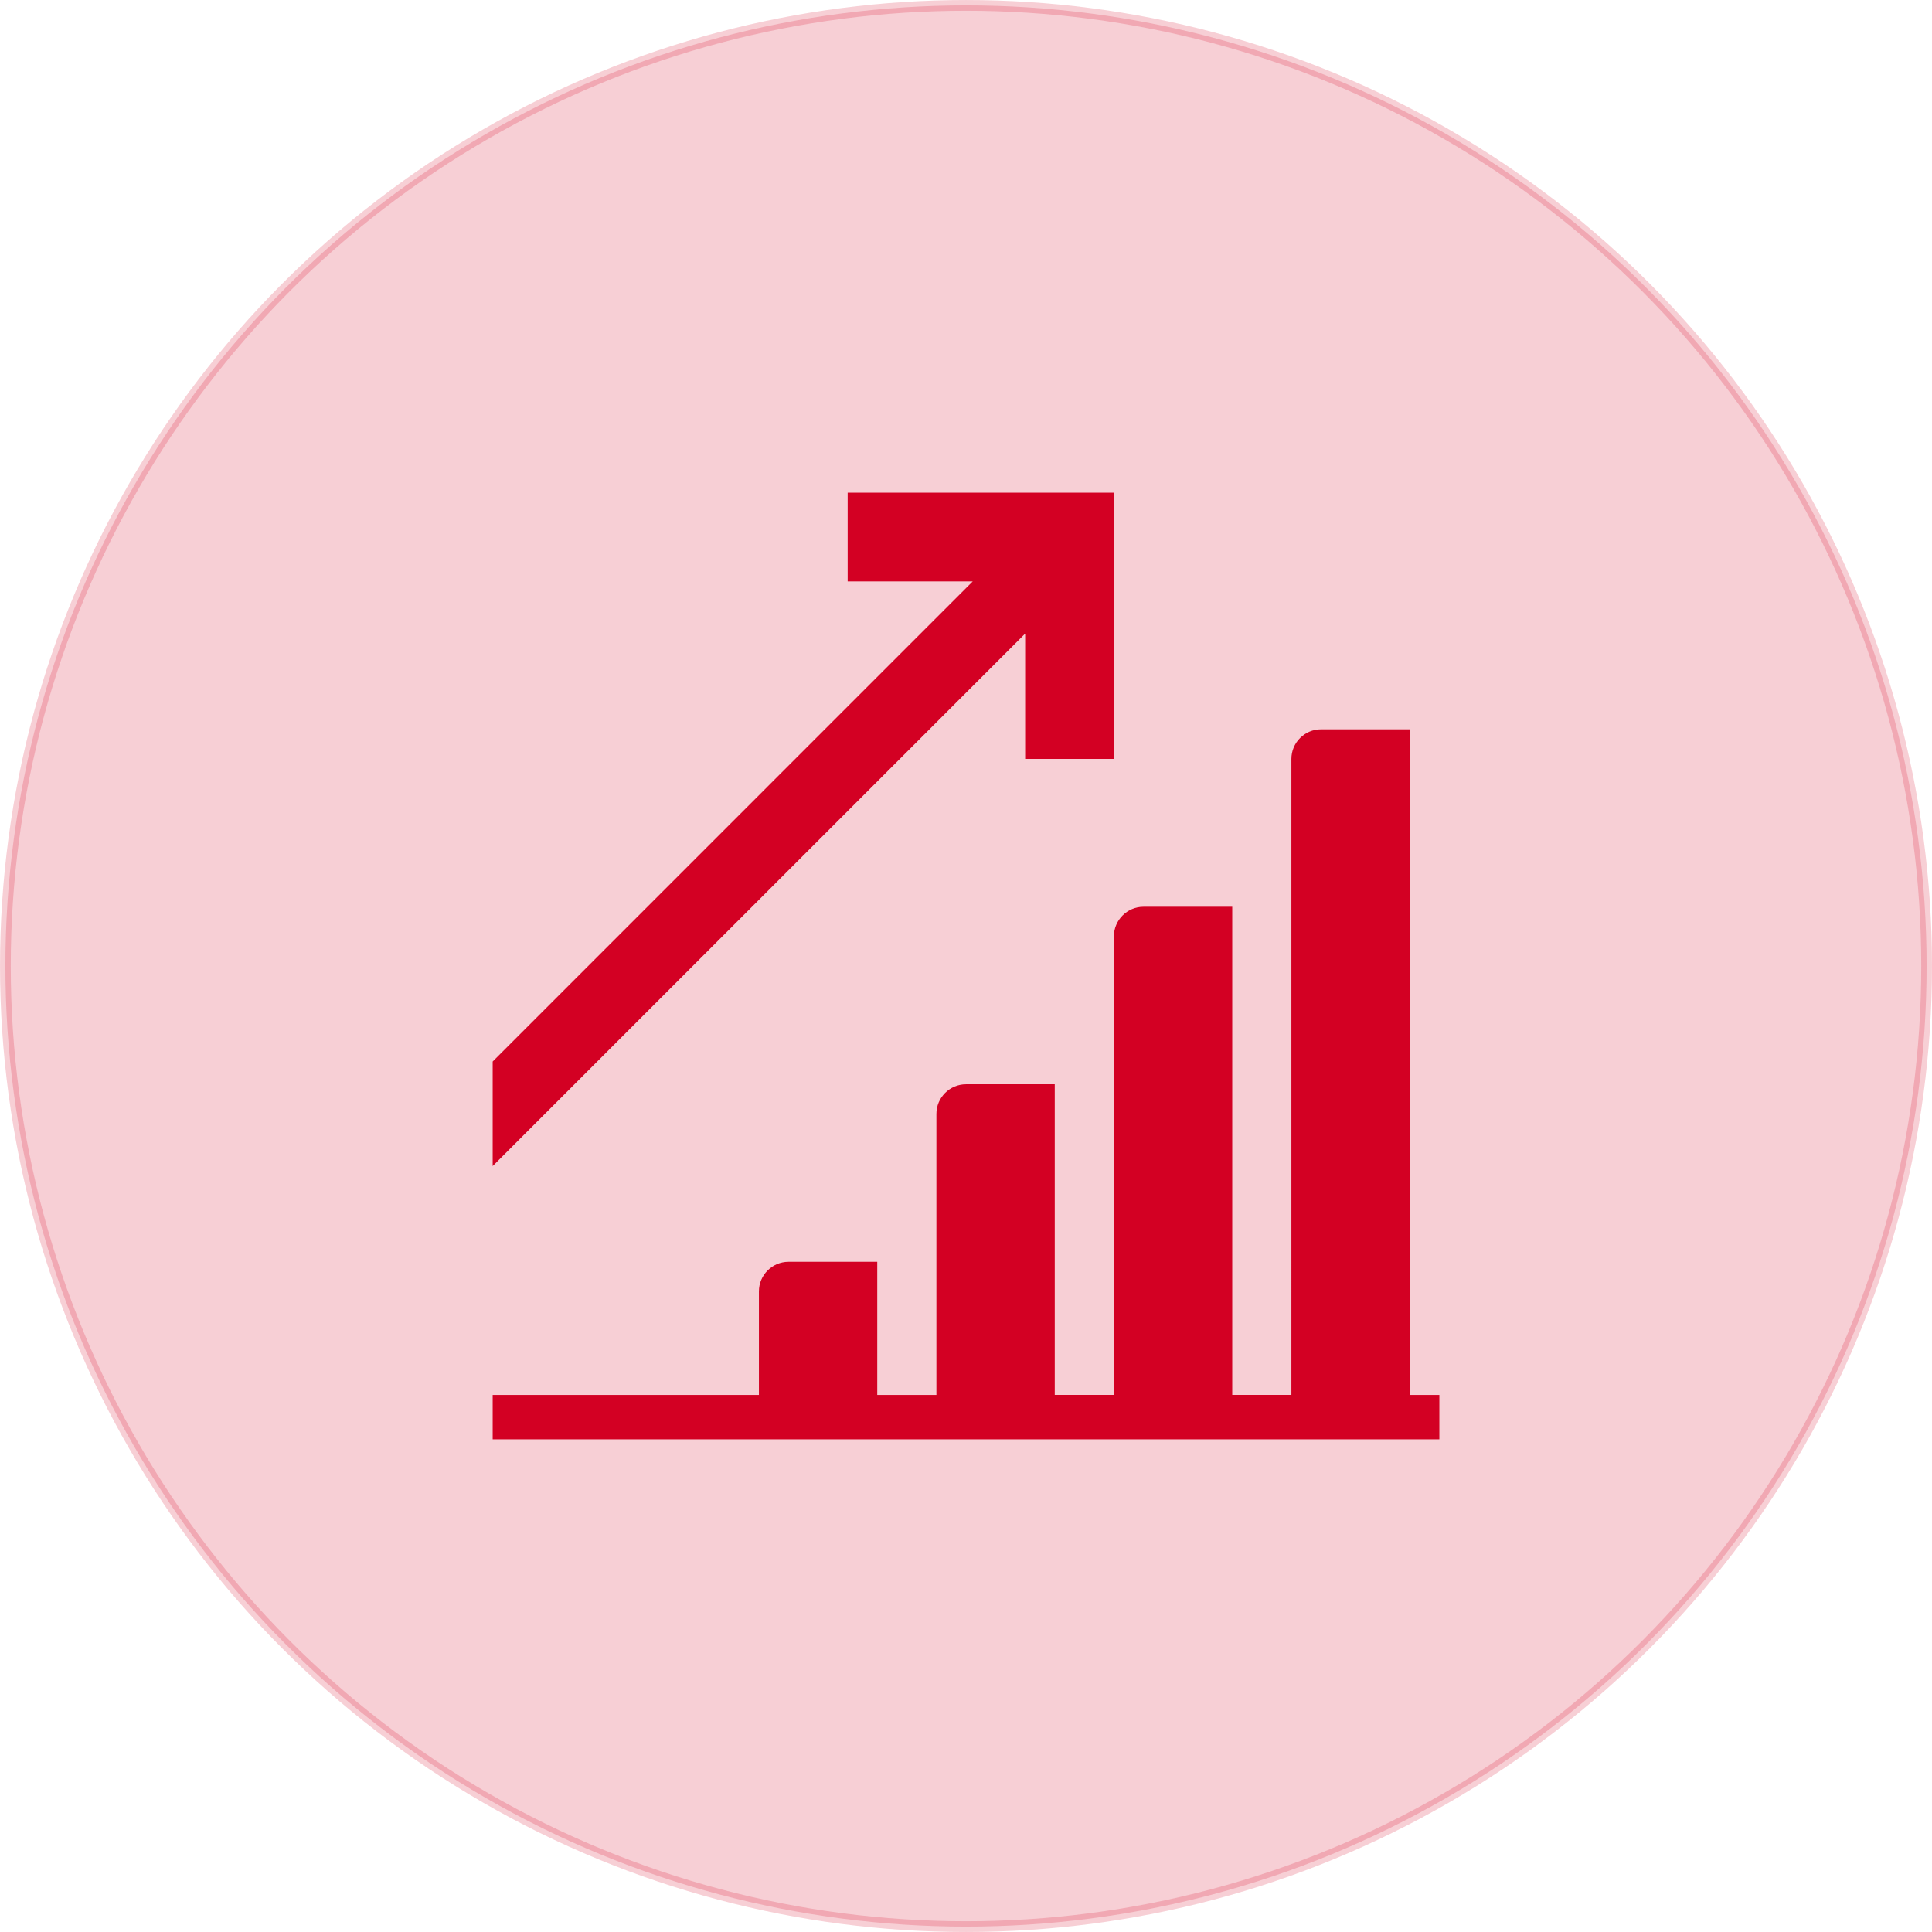 <?xml version="1.0" encoding="UTF-8"?><svg xmlns="http://www.w3.org/2000/svg" viewBox="0 0 509.2 509.2"><g id="Layer_1"><circle cx="254.6" cy="254.6" r="253.18" fill="#d30023" opacity=".19" stroke="#d30023" stroke-miterlimit="10" stroke-width="2.83"/></g><g id="Layer_5"><g><path d="M129.85,367.66h70.17v-27.3c0-4.29,3.5-7.8,7.8-7.8h23.39v35.09h15.59v-74.08c0-4.29,3.5-7.8,7.8-7.8h23.39v81.87h15.59v-120.85c0-4.29,3.5-7.8,7.8-7.8h23.39v128.65h15.59V200.02c0-4.29,3.5-7.8,7.8-7.8h23.39v175.43h7.81v11.7H129.85v-11.7h0Z" fill="#d30023" fill-rule="evenodd"/><polygon points="293.58 129.85 270.19 129.85 270.19 129.85 223.41 129.85 223.41 153.24 256.37 153.24 129.85 279.77 129.85 307.33 270.19 166.99 270.19 200.02 293.58 200.02 293.58 153.24 293.58 153.24 293.58 129.85 293.58 129.85 293.58 129.85 293.58 129.85" fill="#d30023" fill-rule="evenodd"/></g></g></svg>
